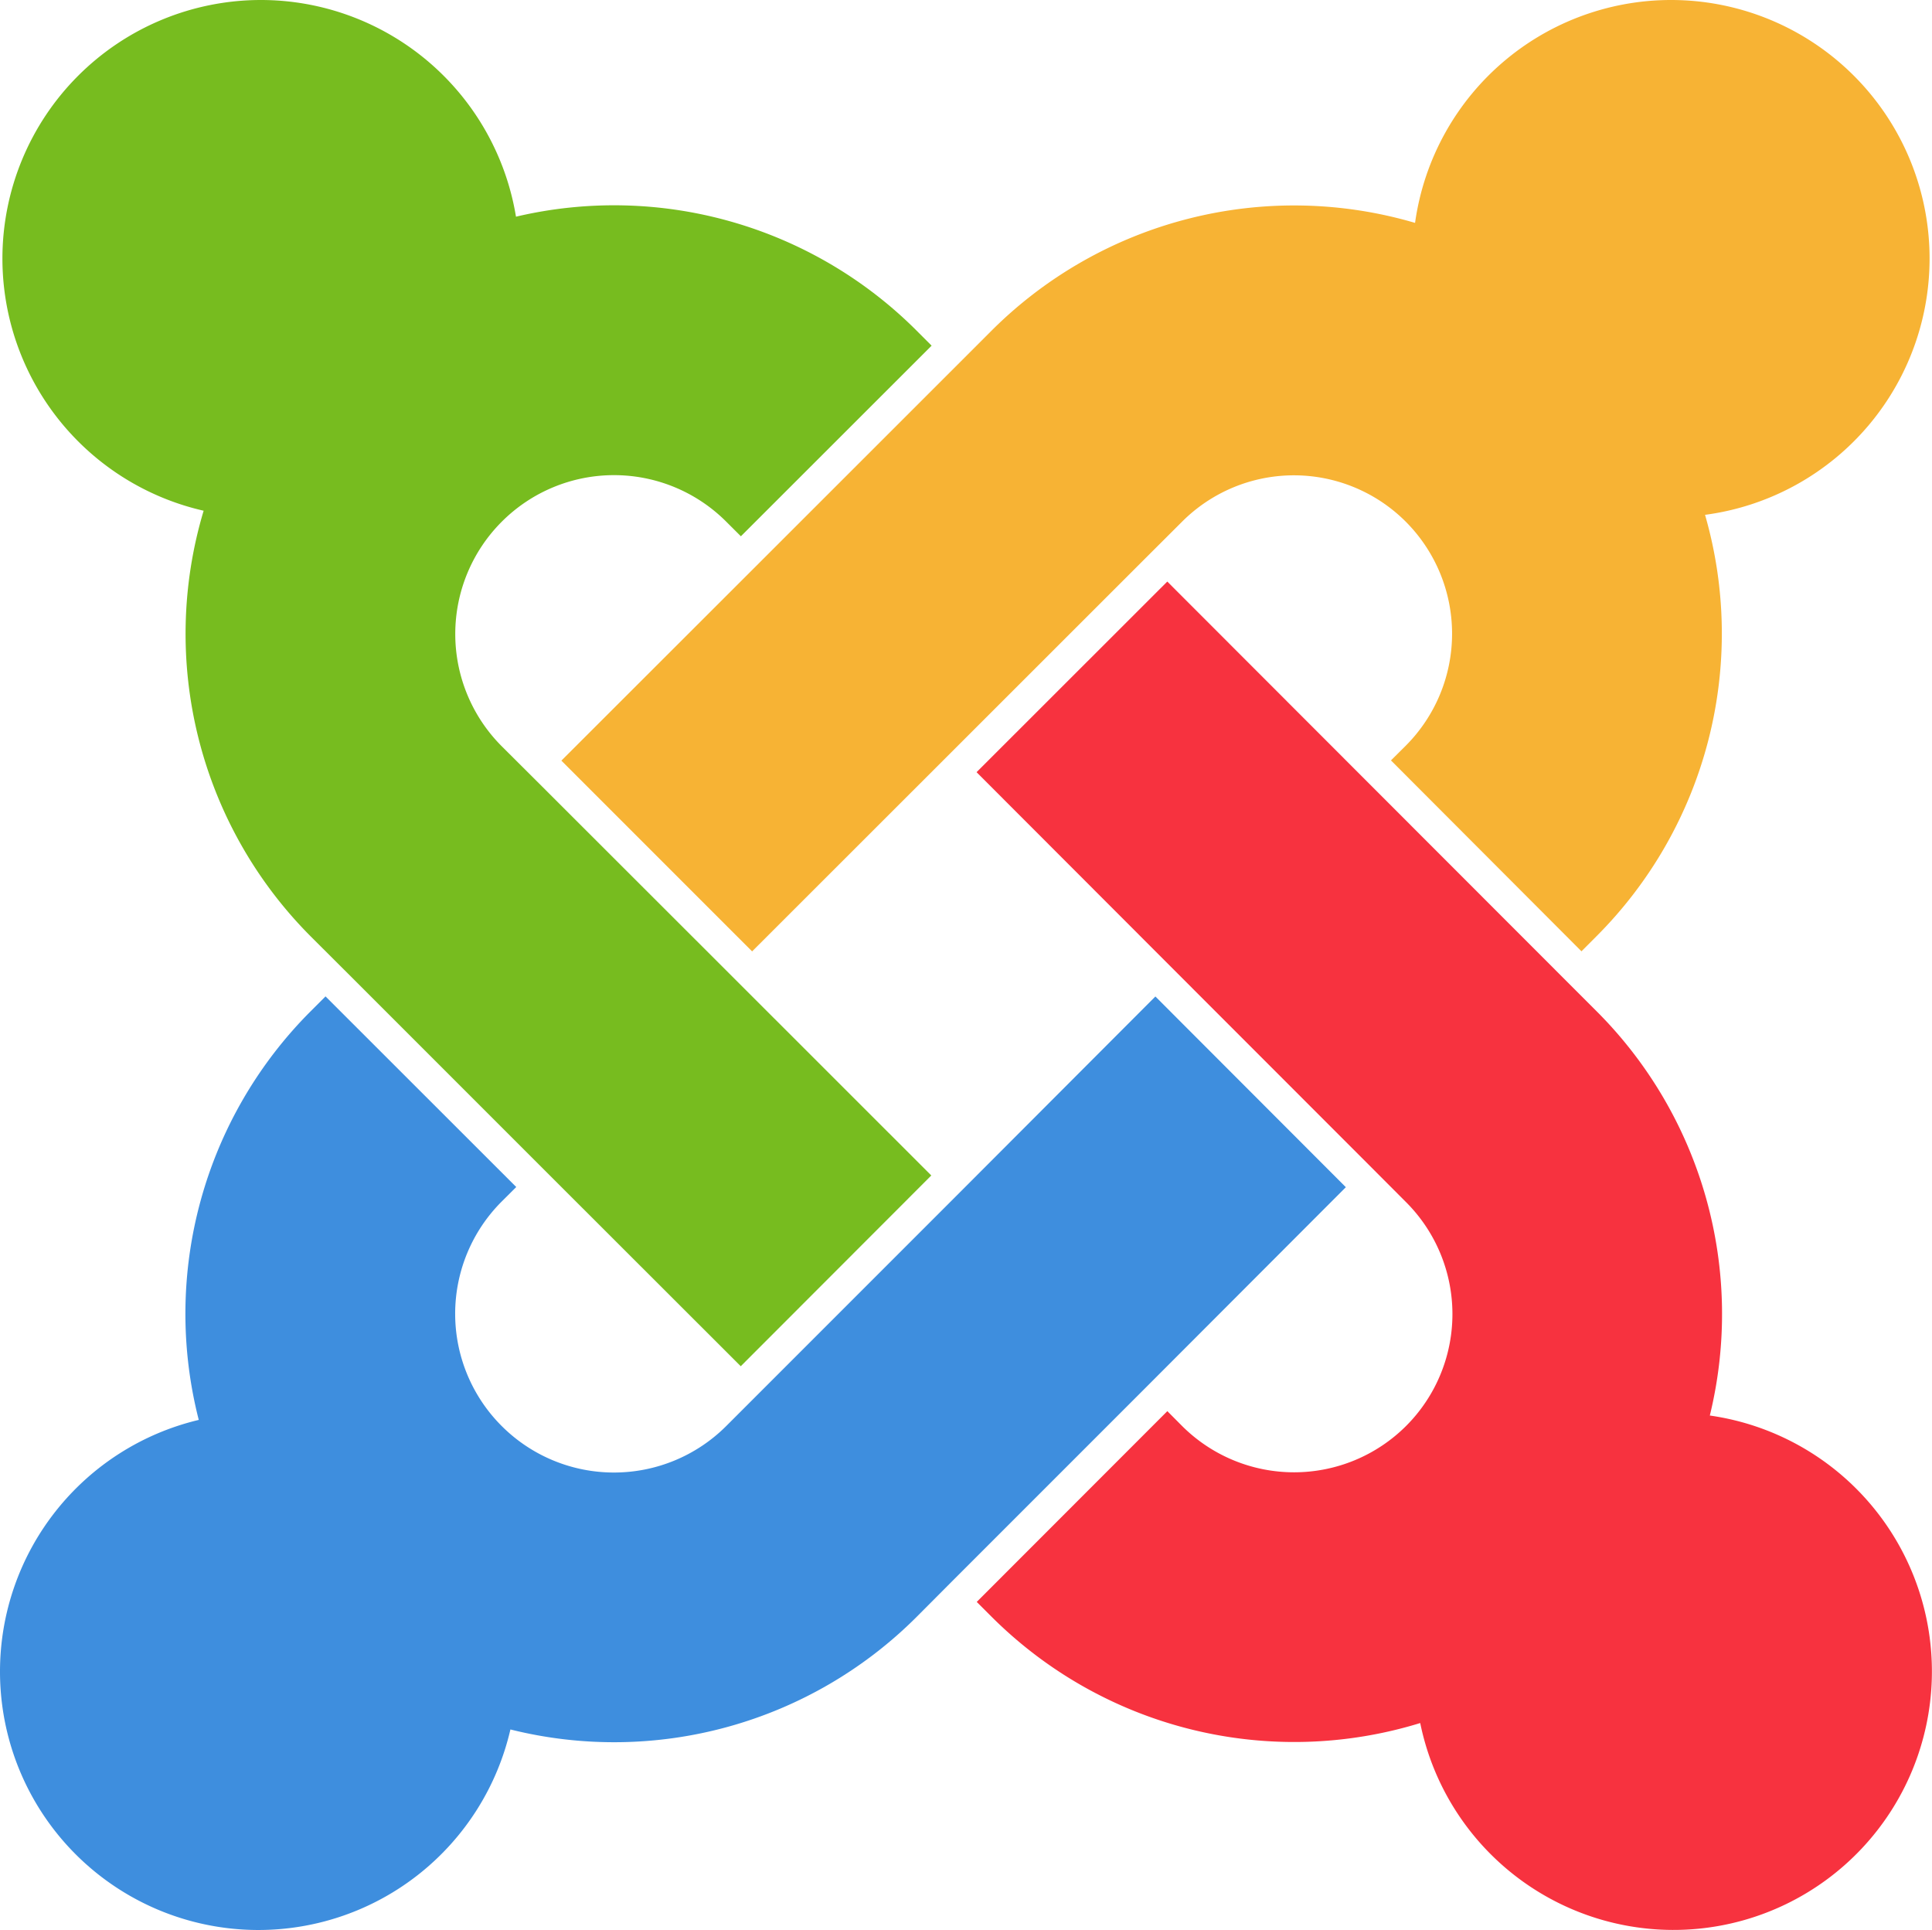 <svg xmlns="http://www.w3.org/2000/svg" width="42.341" height="42.289" viewBox="0 0 42.341 42.289"><path fill="#77BC1F" d="M7.63 21.337l-.815-.813a9.386 9.386 0 0 1-2.352-9.333 5.67 5.67 0 0 1-4.41-5.525A5.667 5.667 0 0 1 5.718 0a5.668 5.668 0 0 1 5.59 4.748 9.377 9.377 0 0 1 8.783 2.5l.326.326-4.18 4.177-.324-.323a3.476 3.476 0 0 0-4.913 0 3.48 3.48 0 0 0-.01 4.918l.82.817 4.18 4.176 4.42 4.418-4.176 4.18-4.424-4.42-4.18-4.18"/><path fill="#F7B334" d="M12.305 16.665l4.424-4.42 4.18-4.178.813-.813a9.385 9.385 0 0 1 9.29-2.37 5.665 5.665 0 1 1 6.355 6.397 9.38 9.38 0 0 1-2.382 9.237l-.326.327-4.175-4.183.322-.32a3.475 3.475 0 0 0 0-4.913 3.465 3.465 0 0 0-4.905.007l-.815.813-4.18 4.178-4.423 4.42-4.18-4.18"/><g><path fill="#F7323F" d="M31.126 37.755a9.386 9.386 0 0 1-9.4-2.334l-.32-.32 4.177-4.18.32.322a3.475 3.475 0 0 0 4.913.002 3.467 3.467 0 0 0-.008-4.91l-.815-.817-4.178-4.18-4.413-4.418 4.18-4.177 4.41 4.414 4.177 4.18.82.82a9.378 9.378 0 0 1 2.483 8.86 5.664 5.664 0 1 1-6.347 6.738"/><path fill="#3E8EDE" d="M29.495 26.014l-4.408 4.414-4.18 4.18-.817.82a9.376 9.376 0 0 1-8.904 2.468 5.668 5.668 0 0 1-5.522 4.394A5.662 5.662 0 0 1 0 36.626a5.668 5.668 0 0 1 4.356-5.513 9.378 9.378 0 0 1 2.458-8.96l.32-.32 4.18 4.177-.323.322a3.476 3.476 0 0 0 .003 4.914 3.48 3.48 0 0 0 4.918.005l.82-.82 4.176-4.176 4.413-4.42 4.175 4.18"/></g></svg>